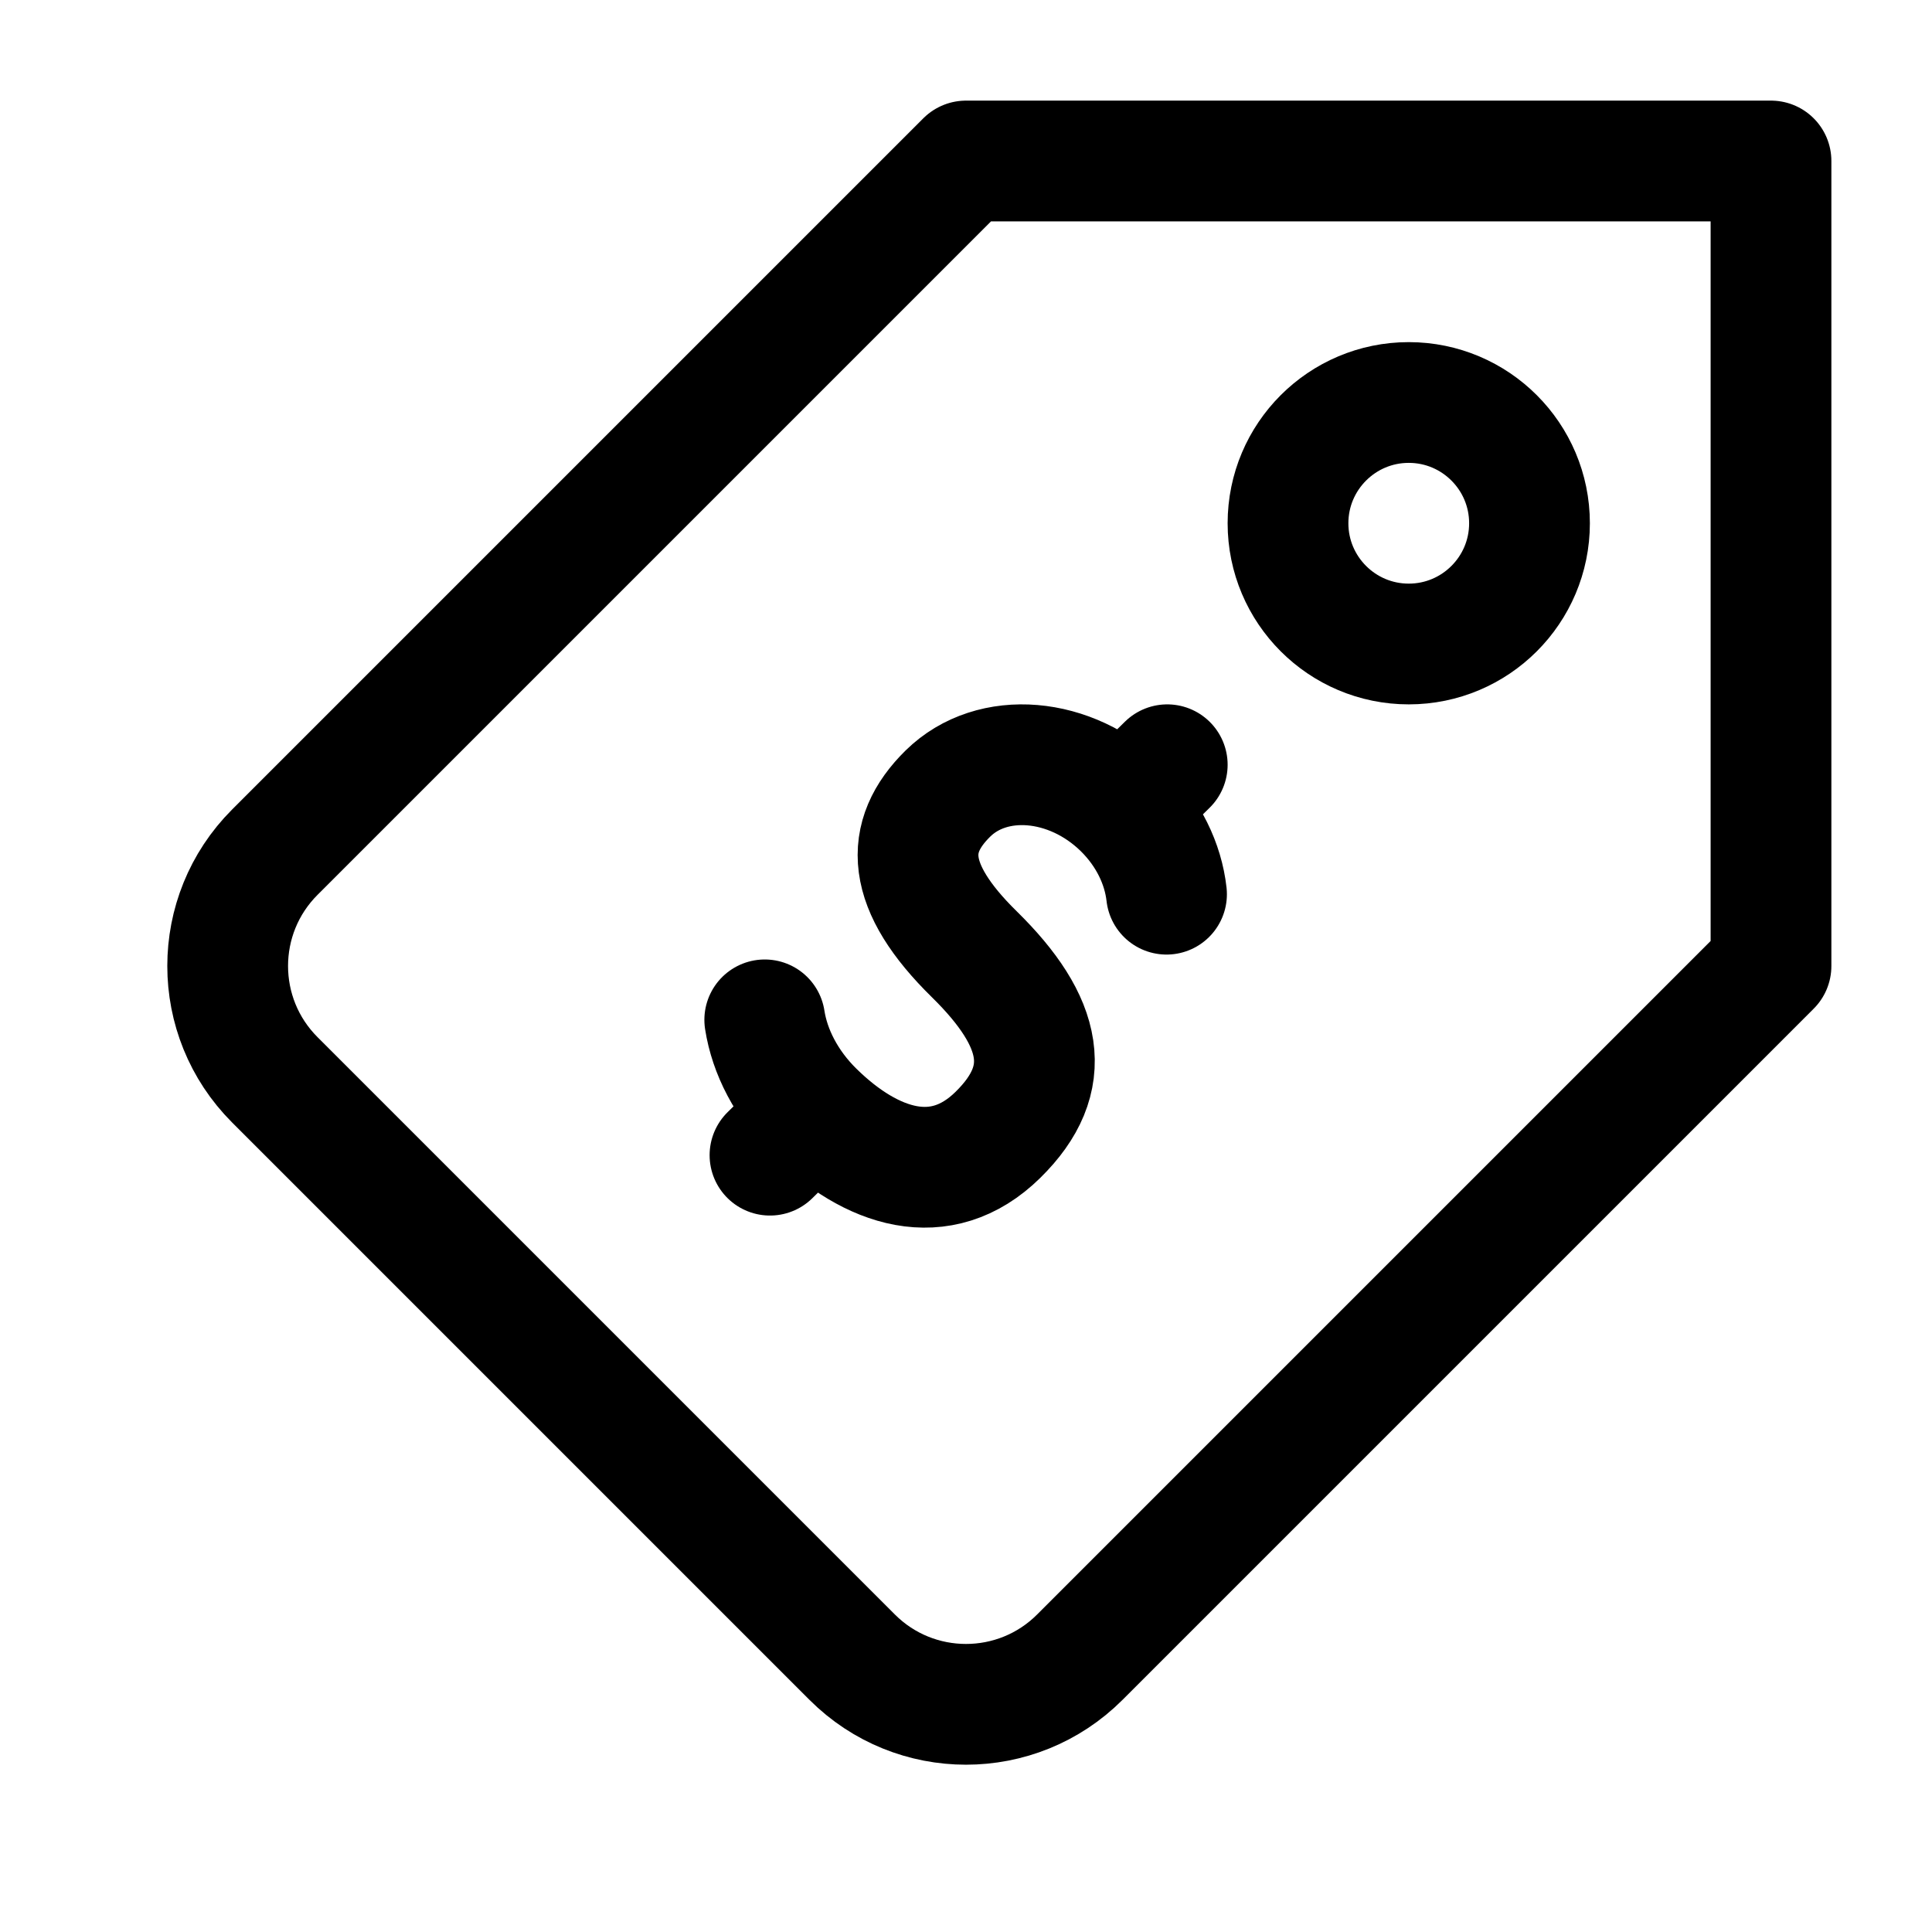 <svg width="24" height="24" viewBox="0 0 24 24" fill="none" xmlns="http://www.w3.org/2000/svg">
    <path d="M22 2H12L3.414 10.586C2.633 11.367 2.633 12.633 3.414 13.414L10.586 20.586C11.367 21.367 12.633 21.367 13.414 20.586L22 12V2Z" stroke="currentColor" stroke-width="1.5" stroke-linejoin="round"/>
    <path d="M19 6.5C19 5.672 18.328 5 17.5 5C16.672 5 16 5.672 16 6.5C16 7.328 16.672 8 17.5 8C18.328 8 19 7.328 19 6.5Z" stroke="currentColor" stroke-width="1.5" stroke-linecap="round" stroke-linejoin="round"/>
    <path d="M13.952 10.039C13.3 9.399 12.326 9.317 11.776 9.857C11.227 10.397 11.245 11.012 12.104 11.855C12.962 12.698 13.107 13.4 12.396 14.098C11.685 14.797 10.824 14.51 10.113 13.811M13.952 10.039L14.5 9.5M13.952 10.039C14.267 10.349 14.449 10.733 14.491 11.108M10.113 13.811L9.565 14.35M10.113 13.811C9.769 13.473 9.561 13.063 9.5 12.669" stroke="currentColor" stroke-width="1.5" stroke-linecap="round" stroke-linejoin="round"/>
</svg>

